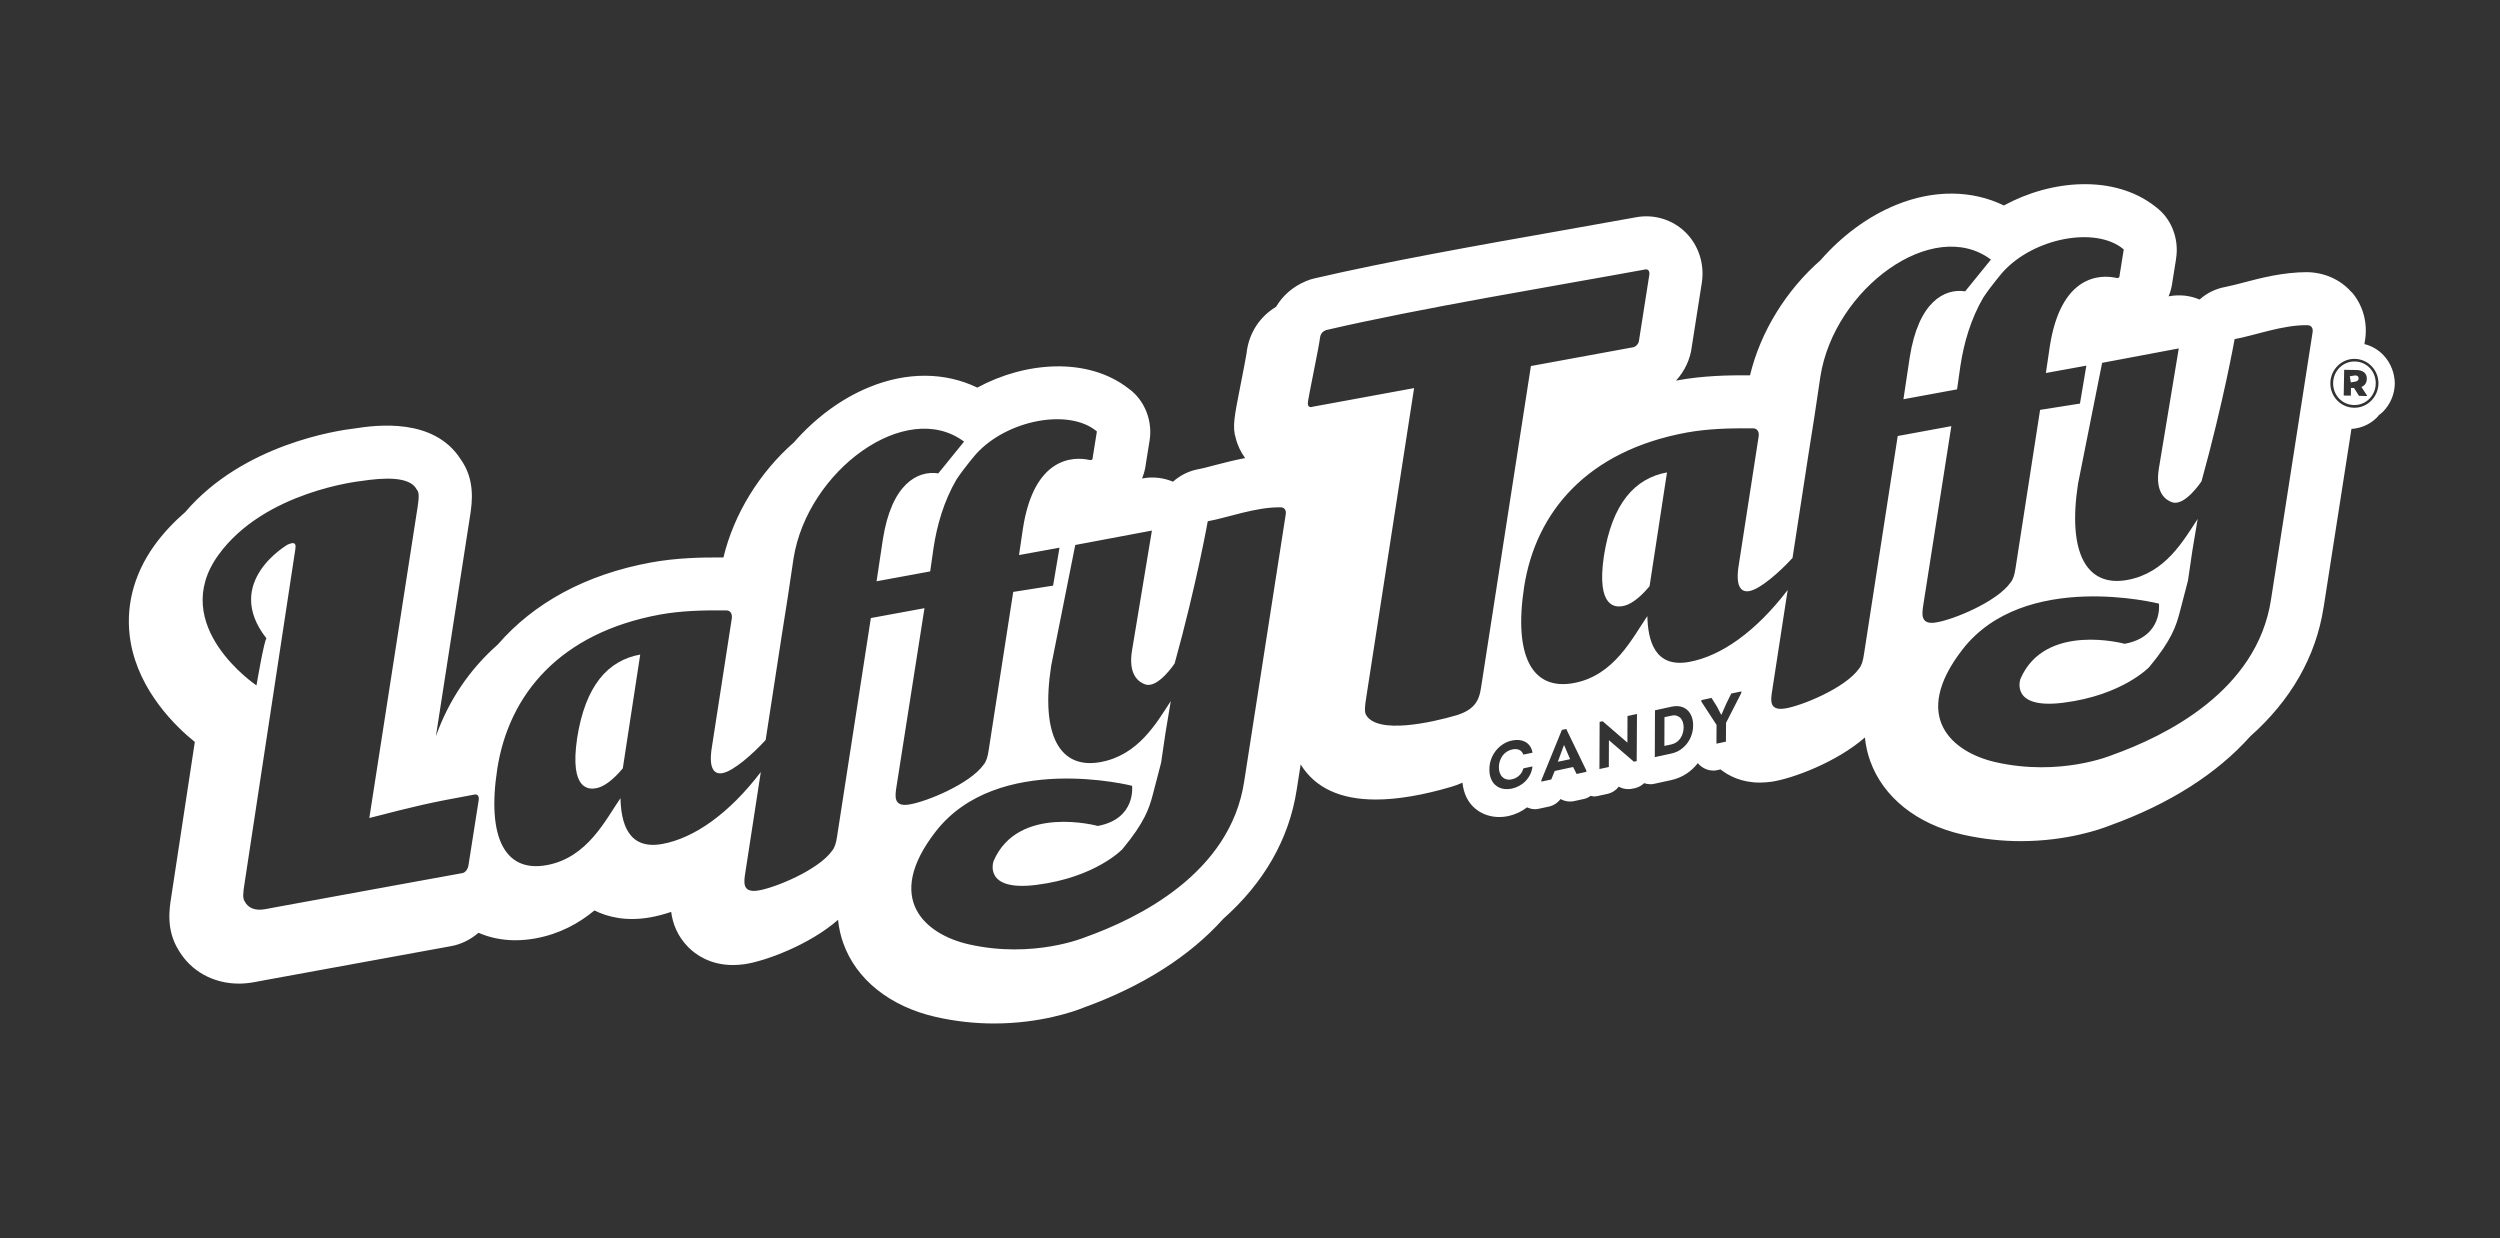 <?xml version="1.0" encoding="utf-8"?>
<!-- Generator: Adobe Illustrator 26.0.3, SVG Export Plug-In . SVG Version: 6.00 Build 0)  -->
<svg version="1.1" id="Layer_1" xmlns="http://www.w3.org/2000/svg" xmlns:xlink="http://www.w3.org/1999/xlink" x="0px" y="0px"
	 viewBox="0 0 258.31 127.95" style="enable-background:new 0 0 258.31 127.95;" xml:space="preserve">
<rect x="0" y="0" width="258.31" height="127.95" fill="#333333" stroke="none"/>
<style type="text/css">
	.st0{fill:#FFFFFF;}
</style>
<g>
	<polygon class="st0" points="160.96,78.71 162.23,78.44 161.6,76.97 	"/>
	<path class="st0" d="M165.72,57.46c-0.8,5.45,1.28,5.29,1.97,5.16c0.68-0.12,1.6-0.68,2.75-2.05l1.8-11.76
		C168.92,49.42,166.57,52.01,165.72,57.46z"/>
	<path class="st0" d="M173.64,74.19c-0.11-0.11-0.24-0.19-0.4-0.24c-0.16-0.05-0.34-0.05-0.55,0l-0.71,0.15l-0.01,2.97l0.71-0.15
		c0.21-0.05,0.4-0.13,0.56-0.24c0.16-0.12,0.3-0.26,0.4-0.42c0.11-0.16,0.19-0.34,0.24-0.53c0.05-0.19,0.08-0.39,0.08-0.58
		c0-0.19-0.03-0.37-0.08-0.54C173.82,74.45,173.74,74.31,173.64,74.19z"/>
	<path class="st0" d="M59.63,76.28c-0.8,5.45,1.28,5.29,1.97,5.16c0.68-0.12,1.6-0.68,2.75-2.05l1.8-11.76
		C62.82,68.24,60.48,70.82,59.63,76.28z"/>
	<path class="st0" d="M246.28,36.71c-0.54-0.58-1.23-0.97-1.98-1.16l0.05-0.3c0.32-1.86-0.18-3.71-1.38-5.09l-0.01,0.02c0,0,0,0,0,0
		c-1.16-1.33-2.85-2.04-4.62-2.06c-2.42,0.01-4.72,0.59-6.59,1.09c-0.66,0.17-1.29,0.34-1.83,0.44c-1.01,0.19-1.92,0.64-2.65,1.3
		c-0.98-0.42-2.07-0.54-3.14-0.34l-0.06,0.01c0.2-0.49,0.34-1.01,0.4-1.56l0.37-2.3c0-0.01,0-0.02,0-0.04
		c0.28-1.72-0.26-3.56-1.48-4.8c-0.22-0.22-0.45-0.42-0.69-0.6c-4.25-3.31-10.73-2.76-15.62-0.09c-3.29-1.6-7.24-1.65-11.13-0.06
		c-2.93,1.19-5.63,3.21-7.82,5.72c-3.52,3.08-6.2,7.37-7.28,11.89c-2.26-0.02-4.88,0.04-7.5,0.52c-0.05,0.01-0.1,0.02-0.15,0.03
		c0.89-0.97,1.49-2.22,1.64-3.56l1.02-6.49c0.32-1.95-0.3-3.91-1.66-5.26c-1.34-1.33-3.27-1.92-5.13-1.57
		c-2.35,0.43-4.97,0.89-7.73,1.38c-8.43,1.49-17.97,3.18-25.52,4.94c-0.31,0.07-0.61,0.17-0.9,0.3c-1.32,0.56-2.36,1.48-3.04,2.63
		c-1.64,0.99-2.73,2.6-3.02,4.55c-0.02,0.11-0.01,0.09-0.02,0.2c-0.06,0.42-0.41,2.21-0.62,3.27c-0.67,3.41-0.87,4.38-0.5,5.57
		c0.18,0.74,0.52,1.43,0.96,2.04c-1.06,0.2-2.06,0.46-2.96,0.69c-0.66,0.17-1.29,0.35-1.83,0.45c-1.01,0.18-1.92,0.64-2.66,1.3
		c-0.98-0.41-2.07-0.54-3.14-0.34l-0.06,0.01c0.2-0.49,0.34-1,0.4-1.55l0.37-2.31c0-0.02,0-0.03,0.01-0.05
		c0.28-1.72-0.27-3.55-1.49-4.8c-0.21-0.22-0.44-0.42-0.69-0.59c-4.25-3.31-10.73-2.75-15.62-0.09c-3.3-1.6-7.24-1.65-11.13-0.06
		c-2.93,1.19-5.63,3.21-7.82,5.72c-3.52,3.08-6.2,7.37-7.28,11.89c-2.26-0.02-4.88,0.04-7.5,0.52c-6.71,1.23-12.09,4.17-15.81,8.47
		c-2.9,2.55-5.07,5.75-6.4,9.48l3.55-22.9c0.18-1.21,0.53-3.59-0.98-5.7c-2.78-4.37-8.78-3.54-10.97-3.2
		c-1.73,0.2-11.51,1.62-17.5,8.64c-1.14,0.99-2.22,2.11-3.17,3.42c-2.23,3.1-3.08,6.58-2.46,10.08c0.9,5.03,4.64,8.66,6.62,10.25
		l-2.44,16.04c-0.19,1.2-0.54,3.38,0.76,5.47c1.29,2.2,3.62,3.46,6.24,3.46c0.5,0,1.01-0.05,1.52-0.14l1.45-0.27
		c7.16-1.31,10.75-1.97,13.57-2.48l5.37-0.98c1.07-0.19,2.03-0.69,2.84-1.38c1.16,0.5,2.44,0.77,3.79,0.77
		c0.68,0,1.38-0.06,2.09-0.19c2.53-0.46,4.52-1.58,6.1-2.89c1.4,0.7,3.33,1.16,5.85,0.7c0.7-0.13,1.39-0.32,2.08-0.55
		c0.15,1.16,0.61,2.47,1.76,3.64c0.73,0.74,2.23,1.85,4.62,1.85c0.39,0,0.8-0.03,1.23-0.09c2.12-0.32,6.66-1.98,9.63-4.58
		c0.09,0.9,0.29,1.71,0.54,2.41c1.34,3.76,4.82,6.54,9.54,7.62c2.15,0.49,4.19,0.68,6.03,0.68c4.79,0,8.3-1.25,9.21-1.62
		c6.18-2.23,11.06-5.37,14.48-9.19c4.2-3.72,6.81-8.25,7.59-13.34l0.41-2.61c1.5,2.41,4.08,3.62,7.76,3.62
		c2.22,0,4.85-0.44,7.86-1.33c0.39-0.12,0.76-0.26,1.1-0.41c0.11,1.12,0.57,2.08,1.37,2.72c0.67,0.54,1.53,0.83,2.43,0.83
		c0.31,0,0.62-0.03,0.94-0.1c0.72-0.16,1.37-0.47,1.93-0.9c0.26,0.11,0.52,0.19,0.81,0.19c0.14,0,0.28-0.01,0.43-0.05l1.02-0.22
		c0.49-0.11,0.91-0.39,1.2-0.78c0.42,0.23,0.92,0.32,1.42,0.21l1.01-0.22c0.25-0.05,0.48-0.17,0.68-0.32
		c0.11,0.02,0.22,0.06,0.33,0.06c0.14,0,0.28-0.01,0.43-0.05l0.97-0.21c0.49-0.11,0.9-0.38,1.18-0.75c0.42,0.24,0.93,0.31,1.41,0.21
		l0.29-0.06c0.36-0.08,0.66-0.27,0.92-0.51c0.21,0.07,0.42,0.11,0.64,0.11c0.14,0,0.29-0.01,0.43-0.05l1.7-0.37
		c1.21-0.26,2.12-0.92,2.77-1.75c0,0,0.01-0.01,0.01-0.01c0.09,0.12,0.2,0.23,0.32,0.32c0.36,0.29,0.81,0.45,1.27,0.45
		c0.14,0,0.29-0.01,0.43-0.05l0.32-0.07c0.84,0.66,2.16,1.36,4.06,1.36c0.39,0,0.8-0.03,1.23-0.09c2.13-0.32,6.66-1.98,9.63-4.57
		c0.09,0.9,0.29,1.71,0.54,2.41c1.34,3.76,4.82,6.54,9.54,7.62c2.15,0.49,4.19,0.68,6.03,0.68c4.79,0,8.29-1.25,9.21-1.62
		c6.18-2.23,11.07-5.37,14.49-9.2c4.19-3.72,6.8-8.24,7.58-13.33l0.01-0.05l0,0.02l2.87-18.41c0.98-0.07,1.91-0.46,2.62-1.17
		c0.08-0.08,0.15-0.18,0.23-0.27c0.13-0.1,0.26-0.19,0.38-0.31c0.78-0.78,1.23-1.81,1.25-2.93
		C247.43,38.56,247.03,37.51,246.28,36.71z M49.46,82.68l-1.06,6.75c-0.07,0.38-0.31,0.72-0.61,0.78
		c-5.03,0.92-7.08,1.28-18.95,3.46c-0.48,0.09-0.97,0.18-1.45,0.27c-1.03,0.19-1.75-0.12-2.1-0.79c-0.24-0.33-0.17-0.93-0.04-1.76
		l5.27-34.68c0.13-0.83-0.41-0.59-0.78-0.45c0,0-6.8,3.88-2.2,9.71c-0.22,0.01-1.04,4.85-1.04,4.85s-9.2-6.17-3.94-13.47
		c4.77-6.62,14.76-7.65,14.76-7.65c2.42-0.37,5.02-0.48,5.73,0.86c0.3,0.31,0.23,0.92,0.1,1.82l-4.99,32.14
		c5.03-1.29,5.93-1.52,10.9-2.43C49.35,82.04,49.53,82.3,49.46,82.68z M92.63,81.27l2.89-18.43l-5.54,1.02l-3.49,22.57
		c-0.1,0.68-0.24,1.15-0.52,1.48c-1.39,1.97-5.9,3.84-7.67,4.11c-1.64,0.24-1.44-0.9-1.29-1.86l1.6-10.39
		c-3.28,4.3-6.88,6.83-10.17,7.43c-3.59,0.66-4.27-2.25-4.33-4.73c-1.53,2.21-3.4,6.15-7.62,6.92c-4.27,0.78-6.21-2.78-5.11-9.94
		c1.2-7.73,6.5-14.06,16.81-15.95c2.09-0.38,4.31-0.46,6.85-0.43c0.36-0.01,0.63,0.27,0.58,0.78l-2.05,13.25
		c-0.4,2.34,0.23,2.94,1.09,2.78c1.14-0.21,3.16-2.01,4.44-3.41c0,0,0.01,0,0.01-0.01l1.68-10.91l0.6-3.81l0.6-4.03
		c1.43-9.08,11.63-16.56,17.62-12.08l-2.66,3.28c-2.14-0.32-4.83,1.07-5.73,6.83l-0.65,4.32l5.54-1.02l0.35-2.44
		c0.35-2.33,1.07-4.84,2.37-7.06c0.89-1.33,2.03-2.64,2.03-2.64c3.18-3.51,9.58-4.74,12.45-2.34c0.05-0.01,0,0.11,0,0.17l-0.4,2.5
		c0,0.17-0.05,0.29-0.19,0.31c-0.05,0.01-0.14-0.03-0.18-0.02c-1.63-0.36-5.71-0.33-6.85,7.11l-0.4,2.72l4.18-0.76l-0.66,3.92
		l-4.12,0.65l-2.54,16.37c-0.1,0.68-0.24,1.15-0.52,1.48c-1.39,1.97-5.9,3.84-7.72,4.12C92.29,83.38,92.48,82.24,92.63,81.27z
		 M132.84,53.19l-4.29,27.58c-1.45,9.49-10.97,14.12-16.43,16.07c0,0-5.36,2.26-12.07,0.72c-4.42-1.02-8.79-4.66-3.38-11.63
		c6.41-8.27,20.3-4.74,20.3-4.74s0.45,3.41-3.54,4.15c0,0-8.24-2.26-10.77,3.63c0,0-1.14,3.16,4.42,2.46
		c6.14-0.77,8.89-3.69,8.89-3.69c2.32-2.79,2.77-4.25,3.13-5.59l0.87-3.34l0.45-3.07l0.55-3.3c-1.48,2.26-3.34,5.58-7.25,6.3
		c-4.23,0.78-6.21-2.78-5.11-9.94l2.49-12.49l7.92-1.49l-2.05,12.36c-0.44,2.58,0.73,3.33,1.38,3.54c1.31,0.43,3.02-2.17,3.02-2.17
		c2.26-8.16,3.42-14.69,3.42-14.69c2.04-0.37,4.98-1.48,7.47-1.44C132.67,52.39,132.94,52.67,132.84,53.19z M150.54,73.89
		c-2.65,0.78-8.23,2.02-9.4-0.03c-0.18-0.33-0.11-0.93,0.02-1.76l4.95-32c-3.3,0.61-6.78,1.24-10.45,1.92
		c-0.42,0.15-0.54-0.12-0.53-0.34c-0.06-0.14,1.19-5.99,1.26-6.8c0.07-0.45,0.31-0.64,0.61-0.77c9.88-2.3,23.58-4.54,33-6.27
		c0.3-0.06,0.48,0.2,0.41,0.58l-1.05,6.69c-0.01,0.37-0.31,0.71-0.61,0.77c-2.34,0.43-6,1.1-10.57,1.94l-5.08,32.76
		C152.9,71.85,152.83,73.17,150.54,73.89z M158.07,80.09c-0.14,0.26-0.31,0.49-0.5,0.67c-0.19,0.19-0.41,0.34-0.64,0.46
		c-0.23,0.12-0.47,0.21-0.71,0.26c-0.3,0.06-0.59,0.07-0.87,0.03c-0.28-0.05-0.53-0.15-0.75-0.32c-0.22-0.16-0.39-0.38-0.52-0.67
		c-0.13-0.28-0.19-0.62-0.19-1.02c0-0.4,0.07-0.77,0.2-1.11c0.13-0.34,0.31-0.64,0.53-0.9c0.22-0.26,0.47-0.47,0.75-0.64
		c0.28-0.17,0.57-0.28,0.87-0.34c0.23-0.05,0.46-0.07,0.69-0.05c0.23,0.02,0.44,0.08,0.63,0.17c0.19,0.1,0.36,0.24,0.5,0.43
		c0.14,0.19,0.23,0.42,0.29,0.71l-0.95,0.2c-0.1-0.26-0.25-0.42-0.45-0.5c-0.2-0.08-0.44-0.09-0.71-0.03
		c-0.2,0.04-0.39,0.12-0.56,0.23c-0.17,0.11-0.31,0.25-0.43,0.41c-0.12,0.16-0.21,0.35-0.28,0.55c-0.07,0.21-0.1,0.42-0.1,0.65
		c0,0.21,0.03,0.4,0.09,0.57c0.06,0.17,0.15,0.32,0.27,0.43c0.12,0.12,0.26,0.2,0.42,0.24c0.16,0.05,0.35,0.05,0.56,0
		c0.29-0.06,0.54-0.19,0.75-0.38c0.21-0.19,0.36-0.44,0.44-0.75l0.94-0.2C158.3,79.53,158.21,79.83,158.07,80.09z M163.91,79.75
		l-1.01,0.22l-0.36-0.72l-1.9,0.41l-0.36,0.88l-1.02,0.22v-0.14l2.12-5.2l0.45-0.1l2.08,4.3V79.75z M169.11,78.64l-0.29,0.06
		l-2.58-2.22l-0.01,2.77l-0.97,0.21l0.02-4.87l0.31-0.07l2.56,2.21l0.01-2.75l0.98-0.21L169.11,78.64z M174.8,75.87
		c-0.09,0.31-0.24,0.6-0.43,0.87c-0.19,0.27-0.43,0.5-0.71,0.7c-0.28,0.2-0.61,0.34-0.98,0.42l-1.7,0.37l0.02-4.84l1.7-0.37
		c0.37-0.08,0.69-0.08,0.97-0.01c0.28,0.07,0.51,0.2,0.7,0.38c0.19,0.18,0.33,0.41,0.43,0.68c0.1,0.27,0.14,0.56,0.14,0.87
		C174.94,75.24,174.9,75.55,174.8,75.87z M179.92,71.6l-1.58,3.09l-0.01,1.94l-0.98,0.21l0.01-1.94l-1.57-2.41v-0.15l1.05-0.23
		l0.57,0.91l0.43,0.83l0.03-0.01l0.46-1.06l0.55-1.12l1.04-0.22V71.6z M198.73,62.46l2.89-18.43l-5.54,1.02l-3.49,22.57
		c-0.1,0.68-0.24,1.15-0.52,1.48c-1.39,1.97-5.9,3.84-7.67,4.11c-1.64,0.24-1.44-0.9-1.29-1.86l1.6-10.39
		c-3.28,4.3-6.88,6.83-10.17,7.43c-3.59,0.66-4.27-2.25-4.33-4.73c-1.53,2.21-3.4,6.15-7.62,6.92c-4.27,0.78-6.21-2.78-5.11-9.94
		c1.2-7.73,6.5-14.06,16.81-15.95c2.09-0.38,4.31-0.46,6.85-0.43c0.36-0.01,0.63,0.27,0.58,0.78l-2.05,13.25
		c-0.4,2.34,0.23,2.94,1.09,2.78c1.14-0.21,3.16-2.01,4.44-3.41c0,0,0.01,0,0.01-0.01l1.68-10.91l0.6-3.81l0.6-4.03
		c1.43-9.08,11.63-16.56,17.62-12.08l-2.66,3.28c-2.14-0.32-4.83,1.07-5.73,6.83l-0.65,4.32l5.54-1.02l0.35-2.44
		c0.35-2.33,1.07-4.84,2.37-7.06c0.89-1.33,2.03-2.64,2.03-2.64c3.18-3.51,9.58-4.74,12.45-2.34c0.05-0.01,0,0.11,0,0.17l-0.4,2.5
		c0,0.17-0.05,0.28-0.19,0.31c-0.05,0.01-0.14-0.03-0.18-0.02c-1.63-0.36-5.71-0.33-6.85,7.11l-0.4,2.72l4.18-0.76l-0.66,3.92
		l-4.12,0.65l-2.54,16.37c-0.1,0.68-0.24,1.15-0.52,1.48c-1.39,1.97-5.9,3.84-7.72,4.12C198.39,64.57,198.58,63.42,198.73,62.46z
		 M238.94,34.37l-4.29,27.58c-1.45,9.49-10.97,14.12-16.43,16.07c0,0-5.36,2.26-12.07,0.72c-4.42-1.02-8.79-4.66-3.38-11.63
		c6.41-8.27,20.3-4.74,20.3-4.74s0.45,3.41-3.54,4.15c0,0-8.24-2.26-10.77,3.63c0,0-1.14,3.16,4.42,2.46
		c6.14-0.77,8.89-3.69,8.89-3.69c2.32-2.79,2.77-4.25,3.13-5.59l0.87-3.34l0.45-3.07l0.55-3.3c-1.48,2.26-3.34,5.58-7.25,6.3
		c-4.23,0.78-6.21-2.78-5.11-9.94l2.49-12.49l7.92-1.49l-2.05,12.36c-0.44,2.58,0.73,3.33,1.38,3.54c1.31,0.43,3.02-2.17,3.02-2.17
		c2.26-8.16,3.42-14.69,3.42-14.69c2.04-0.37,4.98-1.48,7.47-1.44C238.77,33.58,239.04,33.86,238.94,34.37z M245.75,39.65
		c-0.03,1.37-1.15,2.51-2.53,2.48c-1.4-0.03-2.46-1.19-2.44-2.56l0-0.01c0.03-1.37,1.15-2.51,2.53-2.48
		c1.4,0.03,2.46,1.19,2.44,2.56L245.75,39.65z"/>
	<path class="st0" d="M243.31,37.35c-1.24-0.02-2.22,0.98-2.24,2.21l0,0.01c-0.02,1.23,0.9,2.26,2.16,2.28
		c1.24,0.02,2.22-0.98,2.24-2.21l0-0.01C245.49,38.4,244.57,37.37,243.31,37.35z M243.74,40.9l-0.51-0.81l-0.32-0.01l-0.01,0.8
		l-0.74-0.01l0.05-2.66l1.26,0.02c0.64,0.01,1.1,0.3,1.08,0.92c-0.01,0.42-0.23,0.71-0.56,0.83l0.61,0.94L243.74,40.9z"/>
	<path class="st0" d="M243.26,38.8l-0.47,0.08l0.11,0.63l0.46-0.08c0.25-0.04,0.37-0.2,0.34-0.38
		C243.67,38.85,243.51,38.76,243.26,38.8z"/>
</g>
</svg>
